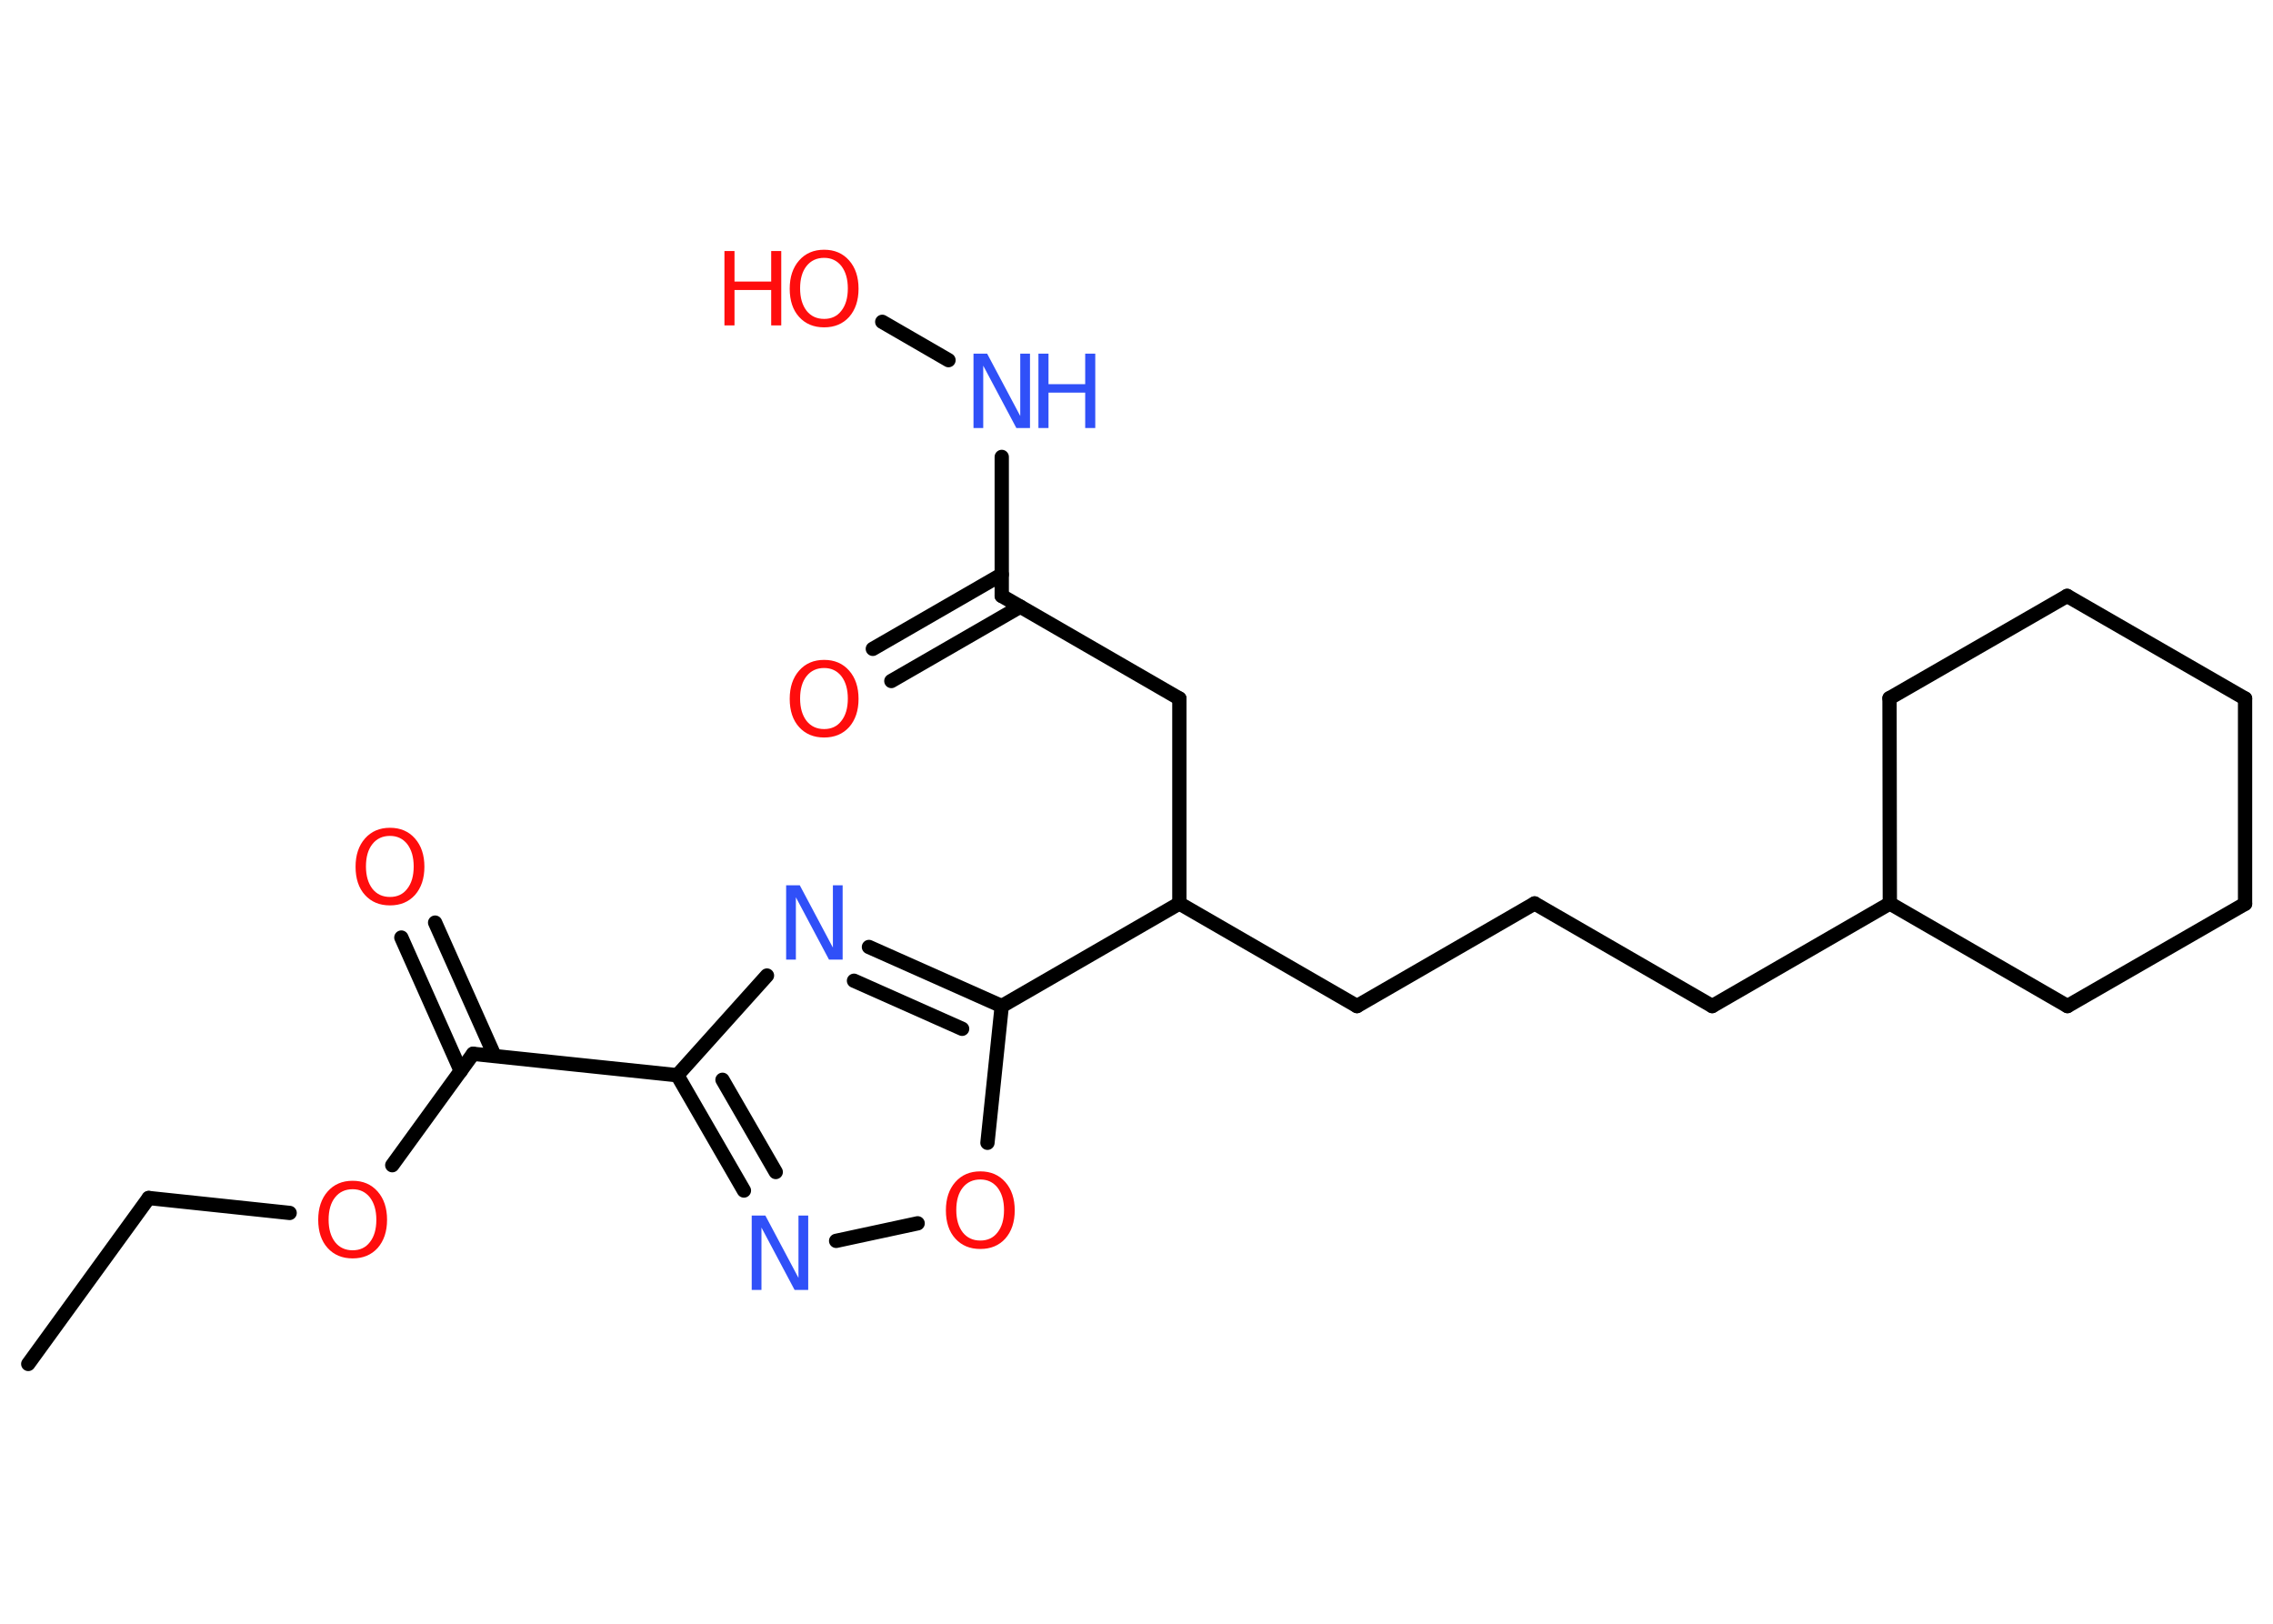 <?xml version='1.0' encoding='UTF-8'?>
<!DOCTYPE svg PUBLIC "-//W3C//DTD SVG 1.1//EN" "http://www.w3.org/Graphics/SVG/1.1/DTD/svg11.dtd">
<svg version='1.2' xmlns='http://www.w3.org/2000/svg' xmlns:xlink='http://www.w3.org/1999/xlink' width='70.0mm' height='50.0mm' viewBox='0 0 70.0 50.0'>
  <desc>Generated by the Chemistry Development Kit (http://github.com/cdk)</desc>
  <g stroke-linecap='round' stroke-linejoin='round' stroke='#000000' stroke-width='.44' fill='#FF0D0D'>
    <rect x='.0' y='.0' width='70.0' height='50.0' fill='#FFFFFF' stroke='none'/>
    <g id='mol1' class='mol'>
      <line id='mol1bnd1' class='bond' x1='.87' y1='42.0' x2='4.58' y2='36.89'/>
      <line id='mol1bnd2' class='bond' x1='4.58' y1='36.89' x2='8.92' y2='37.35'/>
      <line id='mol1bnd3' class='bond' x1='12.08' y1='35.88' x2='14.57' y2='32.45'/>
      <g id='mol1bnd4' class='bond'>
        <line x1='14.19' y1='32.98' x2='12.36' y2='28.87'/>
        <line x1='15.23' y1='32.51' x2='13.4' y2='28.41'/>
      </g>
      <line id='mol1bnd5' class='bond' x1='14.57' y1='32.45' x2='20.86' y2='33.11'/>
      <g id='mol1bnd6' class='bond'>
        <line x1='20.86' y1='33.11' x2='22.91' y2='36.66'/>
        <line x1='22.25' y1='33.25' x2='23.89' y2='36.09'/>
      </g>
      <line id='mol1bnd7' class='bond' x1='25.75' y1='38.21' x2='28.26' y2='37.67'/>
      <line id='mol1bnd8' class='bond' x1='30.41' y1='35.19' x2='30.85' y2='30.98'/>
      <line id='mol1bnd9' class='bond' x1='30.85' y1='30.98' x2='36.32' y2='27.82'/>
      <line id='mol1bnd10' class='bond' x1='36.32' y1='27.82' x2='41.79' y2='30.98'/>
      <line id='mol1bnd11' class='bond' x1='41.79' y1='30.98' x2='47.26' y2='27.82'/>
      <line id='mol1bnd12' class='bond' x1='47.26' y1='27.82' x2='52.73' y2='30.98'/>
      <line id='mol1bnd13' class='bond' x1='52.73' y1='30.98' x2='58.2' y2='27.82'/>
      <line id='mol1bnd14' class='bond' x1='58.2' y1='27.82' x2='58.19' y2='21.5'/>
      <line id='mol1bnd15' class='bond' x1='58.19' y1='21.5' x2='63.66' y2='18.35'/>
      <line id='mol1bnd16' class='bond' x1='63.66' y1='18.35' x2='69.14' y2='21.51'/>
      <line id='mol1bnd17' class='bond' x1='69.14' y1='21.51' x2='69.14' y2='27.83'/>
      <line id='mol1bnd18' class='bond' x1='69.14' y1='27.83' x2='63.67' y2='30.98'/>
      <line id='mol1bnd19' class='bond' x1='58.2' y1='27.82' x2='63.67' y2='30.98'/>
      <line id='mol1bnd20' class='bond' x1='36.32' y1='27.82' x2='36.32' y2='21.51'/>
      <line id='mol1bnd21' class='bond' x1='36.32' y1='21.51' x2='30.85' y2='18.35'/>
      <g id='mol1bnd22' class='bond'>
        <line x1='31.42' y1='18.68' x2='27.45' y2='20.97'/>
        <line x1='30.85' y1='17.69' x2='26.88' y2='19.98'/>
      </g>
      <line id='mol1bnd23' class='bond' x1='30.85' y1='18.35' x2='30.85' y2='14.07'/>
      <line id='mol1bnd24' class='bond' x1='29.21' y1='11.09' x2='27.17' y2='9.91'/>
      <g id='mol1bnd25' class='bond'>
        <line x1='30.85' y1='30.98' x2='26.76' y2='29.16'/>
        <line x1='29.63' y1='31.68' x2='26.3' y2='30.2'/>
      </g>
      <line id='mol1bnd26' class='bond' x1='20.86' y1='33.11' x2='23.62' y2='30.04'/>
      <path id='mol1atm3' class='atom' d='M10.86 36.62q-.34 .0 -.54 .25q-.2 .25 -.2 .69q.0 .43 .2 .69q.2 .25 .54 .25q.34 .0 .53 -.25q.2 -.25 .2 -.69q.0 -.43 -.2 -.69q-.2 -.25 -.53 -.25zM10.86 36.36q.48 .0 .77 .33q.29 .33 .29 .87q.0 .54 -.29 .87q-.29 .32 -.77 .32q-.48 .0 -.77 -.32q-.29 -.32 -.29 -.87q.0 -.54 .29 -.87q.29 -.33 .77 -.33z' stroke='none'/>
      <path id='mol1atm5' class='atom' d='M12.01 25.74q-.34 .0 -.54 .25q-.2 .25 -.2 .69q.0 .43 .2 .69q.2 .25 .54 .25q.34 .0 .53 -.25q.2 -.25 .2 -.69q.0 -.43 -.2 -.69q-.2 -.25 -.53 -.25zM12.01 25.49q.48 .0 .77 .33q.29 .33 .29 .87q.0 .54 -.29 .87q-.29 .32 -.77 .32q-.48 .0 -.77 -.32q-.29 -.32 -.29 -.87q.0 -.54 .29 -.87q.29 -.33 .77 -.33z' stroke='none'/>
      <path id='mol1atm7' class='atom' d='M23.15 37.43h.42l1.02 1.92v-1.92h.3v2.29h-.42l-1.02 -1.92v1.92h-.3v-2.29z' stroke='none' fill='#3050F8'/>
      <path id='mol1atm8' class='atom' d='M30.19 36.32q-.34 .0 -.54 .25q-.2 .25 -.2 .69q.0 .43 .2 .69q.2 .25 .54 .25q.34 .0 .53 -.25q.2 -.25 .2 -.69q.0 -.43 -.2 -.69q-.2 -.25 -.53 -.25zM30.19 36.07q.48 .0 .77 .33q.29 .33 .29 .87q.0 .54 -.29 .87q-.29 .32 -.77 .32q-.48 .0 -.77 -.32q-.29 -.32 -.29 -.87q.0 -.54 .29 -.87q.29 -.33 .77 -.33z' stroke='none'/>
      <path id='mol1atm22' class='atom' d='M25.38 20.57q-.34 .0 -.54 .25q-.2 .25 -.2 .69q.0 .43 .2 .69q.2 .25 .54 .25q.34 .0 .53 -.25q.2 -.25 .2 -.69q.0 -.43 -.2 -.69q-.2 -.25 -.53 -.25zM25.38 20.32q.48 .0 .77 .33q.29 .33 .29 .87q.0 .54 -.29 .87q-.29 .32 -.77 .32q-.48 .0 -.77 -.32q-.29 -.32 -.29 -.87q.0 -.54 .29 -.87q.29 -.33 .77 -.33z' stroke='none'/>
      <g id='mol1atm23' class='atom'>
        <path d='M29.98 10.89h.42l1.02 1.92v-1.92h.3v2.29h-.42l-1.02 -1.92v1.92h-.3v-2.29z' stroke='none' fill='#3050F8'/>
        <path d='M31.98 10.89h.31v.94h1.13v-.94h.31v2.29h-.31v-1.09h-1.13v1.09h-.31v-2.29z' stroke='none' fill='#3050F8'/>
      </g>
      <g id='mol1atm24' class='atom'>
        <path d='M25.38 7.94q-.34 .0 -.54 .25q-.2 .25 -.2 .69q.0 .43 .2 .69q.2 .25 .54 .25q.34 .0 .53 -.25q.2 -.25 .2 -.69q.0 -.43 -.2 -.69q-.2 -.25 -.53 -.25zM25.38 7.69q.48 .0 .77 .33q.29 .33 .29 .87q.0 .54 -.29 .87q-.29 .32 -.77 .32q-.48 .0 -.77 -.32q-.29 -.32 -.29 -.87q.0 -.54 .29 -.87q.29 -.33 .77 -.33z' stroke='none'/>
        <path d='M22.31 7.73h.31v.94h1.13v-.94h.31v2.29h-.31v-1.09h-1.13v1.09h-.31v-2.29z' stroke='none'/>
      </g>
      <path id='mol1atm25' class='atom' d='M24.21 27.26h.42l1.02 1.92v-1.92h.3v2.29h-.42l-1.02 -1.92v1.92h-.3v-2.29z' stroke='none' fill='#3050F8'/>
    </g>
  </g>
</svg>
